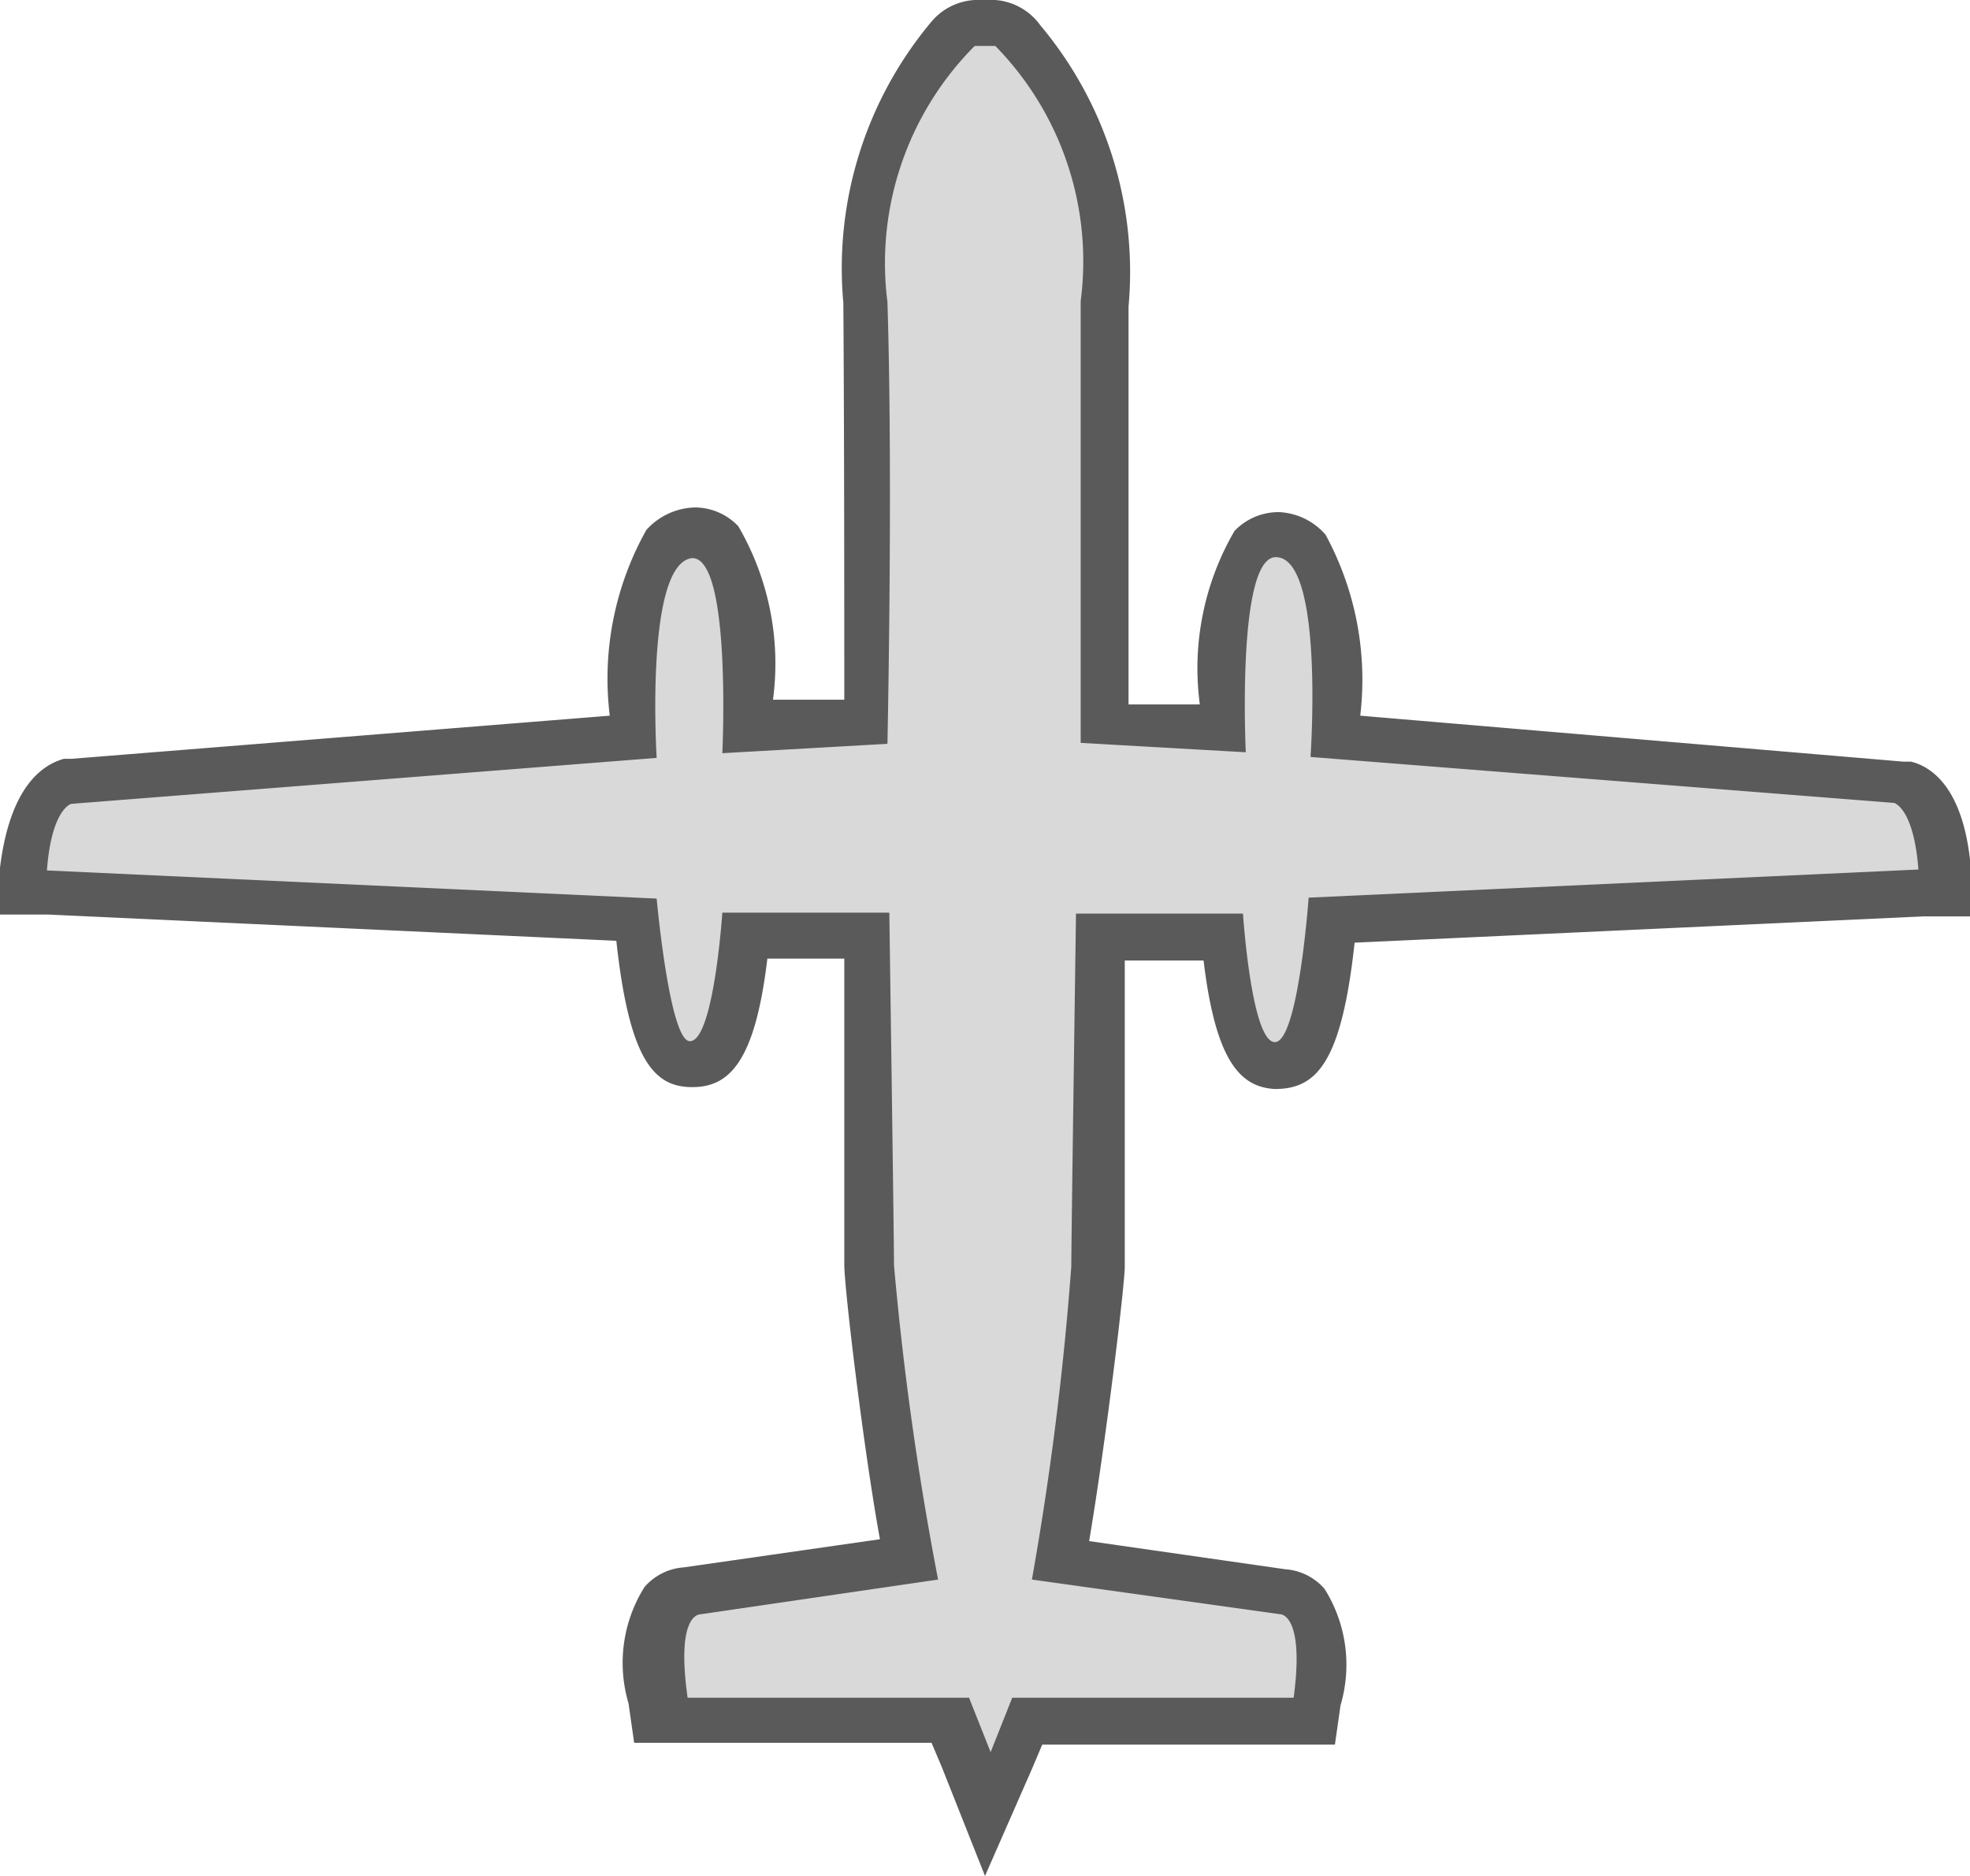 <svg alt="Large twin engine airplane" xmlns="http://www.w3.org/2000/svg" viewBox="0 0 21 20" width="21px" height="20px" class="flightPageAircraftIcon Enroute progressBarAircraftIcon"><defs><style>.cls-1{fill:#D9D9D9;}.cls-2{fill:#5A5A5A;}</style></defs><title>twin_large_live</title><g id="Layer_2" data-name="Layer 2"><g id="Twinprop_Large" data-name="Twinprop Large"><path class="cls-1" d="M10.1,18.34H7l0-.21c-.08-.54,0-.87.11-1L7.19,17l.2,0,2.35-.33c-.16-.82-.42-2.9-.42-3.14s0-2.71,0-3.51H8c-.12,1.34-.41,1.36-.55,1.37h0c-.19,0-.46,0-.6-1.55L.27,9.52l0-.25c.06-.73.31-.9.45-.93l6-.48a3.65,3.65,0,0,1,.3-2,.45.45,0,0,1,.32-.16h0a.39.39,0,0,1,.3.12A3.67,3.67,0,0,1,8,7.77l1.26-.07c0-.71,0-2.92,0-4.48A3.84,3.84,0,0,1,10.1.4a.4.4,0,0,1,.28-.16h.23A.4.4,0,0,1,10.9.4a3.84,3.84,0,0,1,.87,2.81c0,1.55,0,3.77,0,4.48L13,7.77a3.67,3.67,0,0,1,.29-1.94.38.38,0,0,1,.28-.12.46.46,0,0,1,.34.16,3.66,3.66,0,0,1,.3,2l6,.48c.18,0,.43.21.49.94l0,.25-6.53.3c-.14,1.55-.42,1.55-.59,1.55s-.45,0-.57-1.37H11.74c0,.8,0,3.27,0,3.51s-.26,2.32-.42,3.14l2.38.34h.11l.13.13c.15.18.19.51.11,1l0,.21H10.9l-.4,1Z"/><path class="cls-2" d="M10.61.49a3.28,3.28,0,0,1,.91,2.72c0,1.89,0,4.71,0,4.71l1.76.1s-.1-2.08.32-2.08h0c.52,0,.37,2.13.37,2.13l6.22.49s.21.05.26.71l-6.5.3s-.11,1.54-.36,1.54h0c-.25,0-.34-1.37-.34-1.37l-1.78,0s-.05,3.48-.05,3.76A33,33,0,0,1,11,16.84l2.65.37h0s.26,0,.14.89h-3l-.23.58-.23-.58h-3c-.12-.85.1-.89.14-.89h0L10,16.84a33,33,0,0,1-.47-3.35c0-.28-.05-3.76-.05-3.76l-1.78,0s-.09,1.35-.34,1.37h0C7.14,11.13,7,9.58,7,9.58l-6.5-.3c.05-.66.26-.71.26-.71L7,8.08S6.87,6,7.38,5.95h0c.42,0,.32,2.08.32,2.08l1.76-.1s.06-2.82,0-4.71A3.28,3.28,0,0,1,10.39.49h.23m0-.49h-.23a.65.65,0,0,0-.46.23,4.09,4.09,0,0,0-.94,3C9,4.63,9,6.59,9,7.46l-.76,0a2.91,2.91,0,0,0-.37-1.85.64.64,0,0,0-.46-.2.72.72,0,0,0-.52.24A3.24,3.24,0,0,0,6.5,7.63L.76,8.09H.68C.47,8.15.11,8.36,0,9.25l0,.5.51,0,6.06.28c.14,1.29.41,1.56.81,1.56s.67-.28.8-1.37H9c0,1,0,3,0,3.26s.21,2,.38,2.93l-2.09.3a.61.61,0,0,0-.42.21,1.52,1.52,0,0,0-.17,1.24l.06.42H9.93l.11.26L10.5,20,11,18.86l.11-.26h3.12l.06-.42a1.52,1.52,0,0,0-.17-1.24.61.61,0,0,0-.42-.21l-2.09-.3c.17-1,.38-2.72.38-2.93s0-2.29,0-3.26h.84c.13,1.09.4,1.35.76,1.37h0c.44,0,.71-.27.85-1.56l6.06-.28.51,0,0-.5c-.07-.88-.43-1.1-.64-1.15h-.08L14.5,7.63a3.24,3.24,0,0,0-.37-1.93.7.7,0,0,0-.49-.24h0a.65.65,0,0,0-.48.2,2.91,2.91,0,0,0-.37,1.85l-.76,0c0-.87,0-2.83,0-4.24a4.09,4.09,0,0,0-.94-3A.65.65,0,0,0,10.61,0Z"/></g></g></svg>